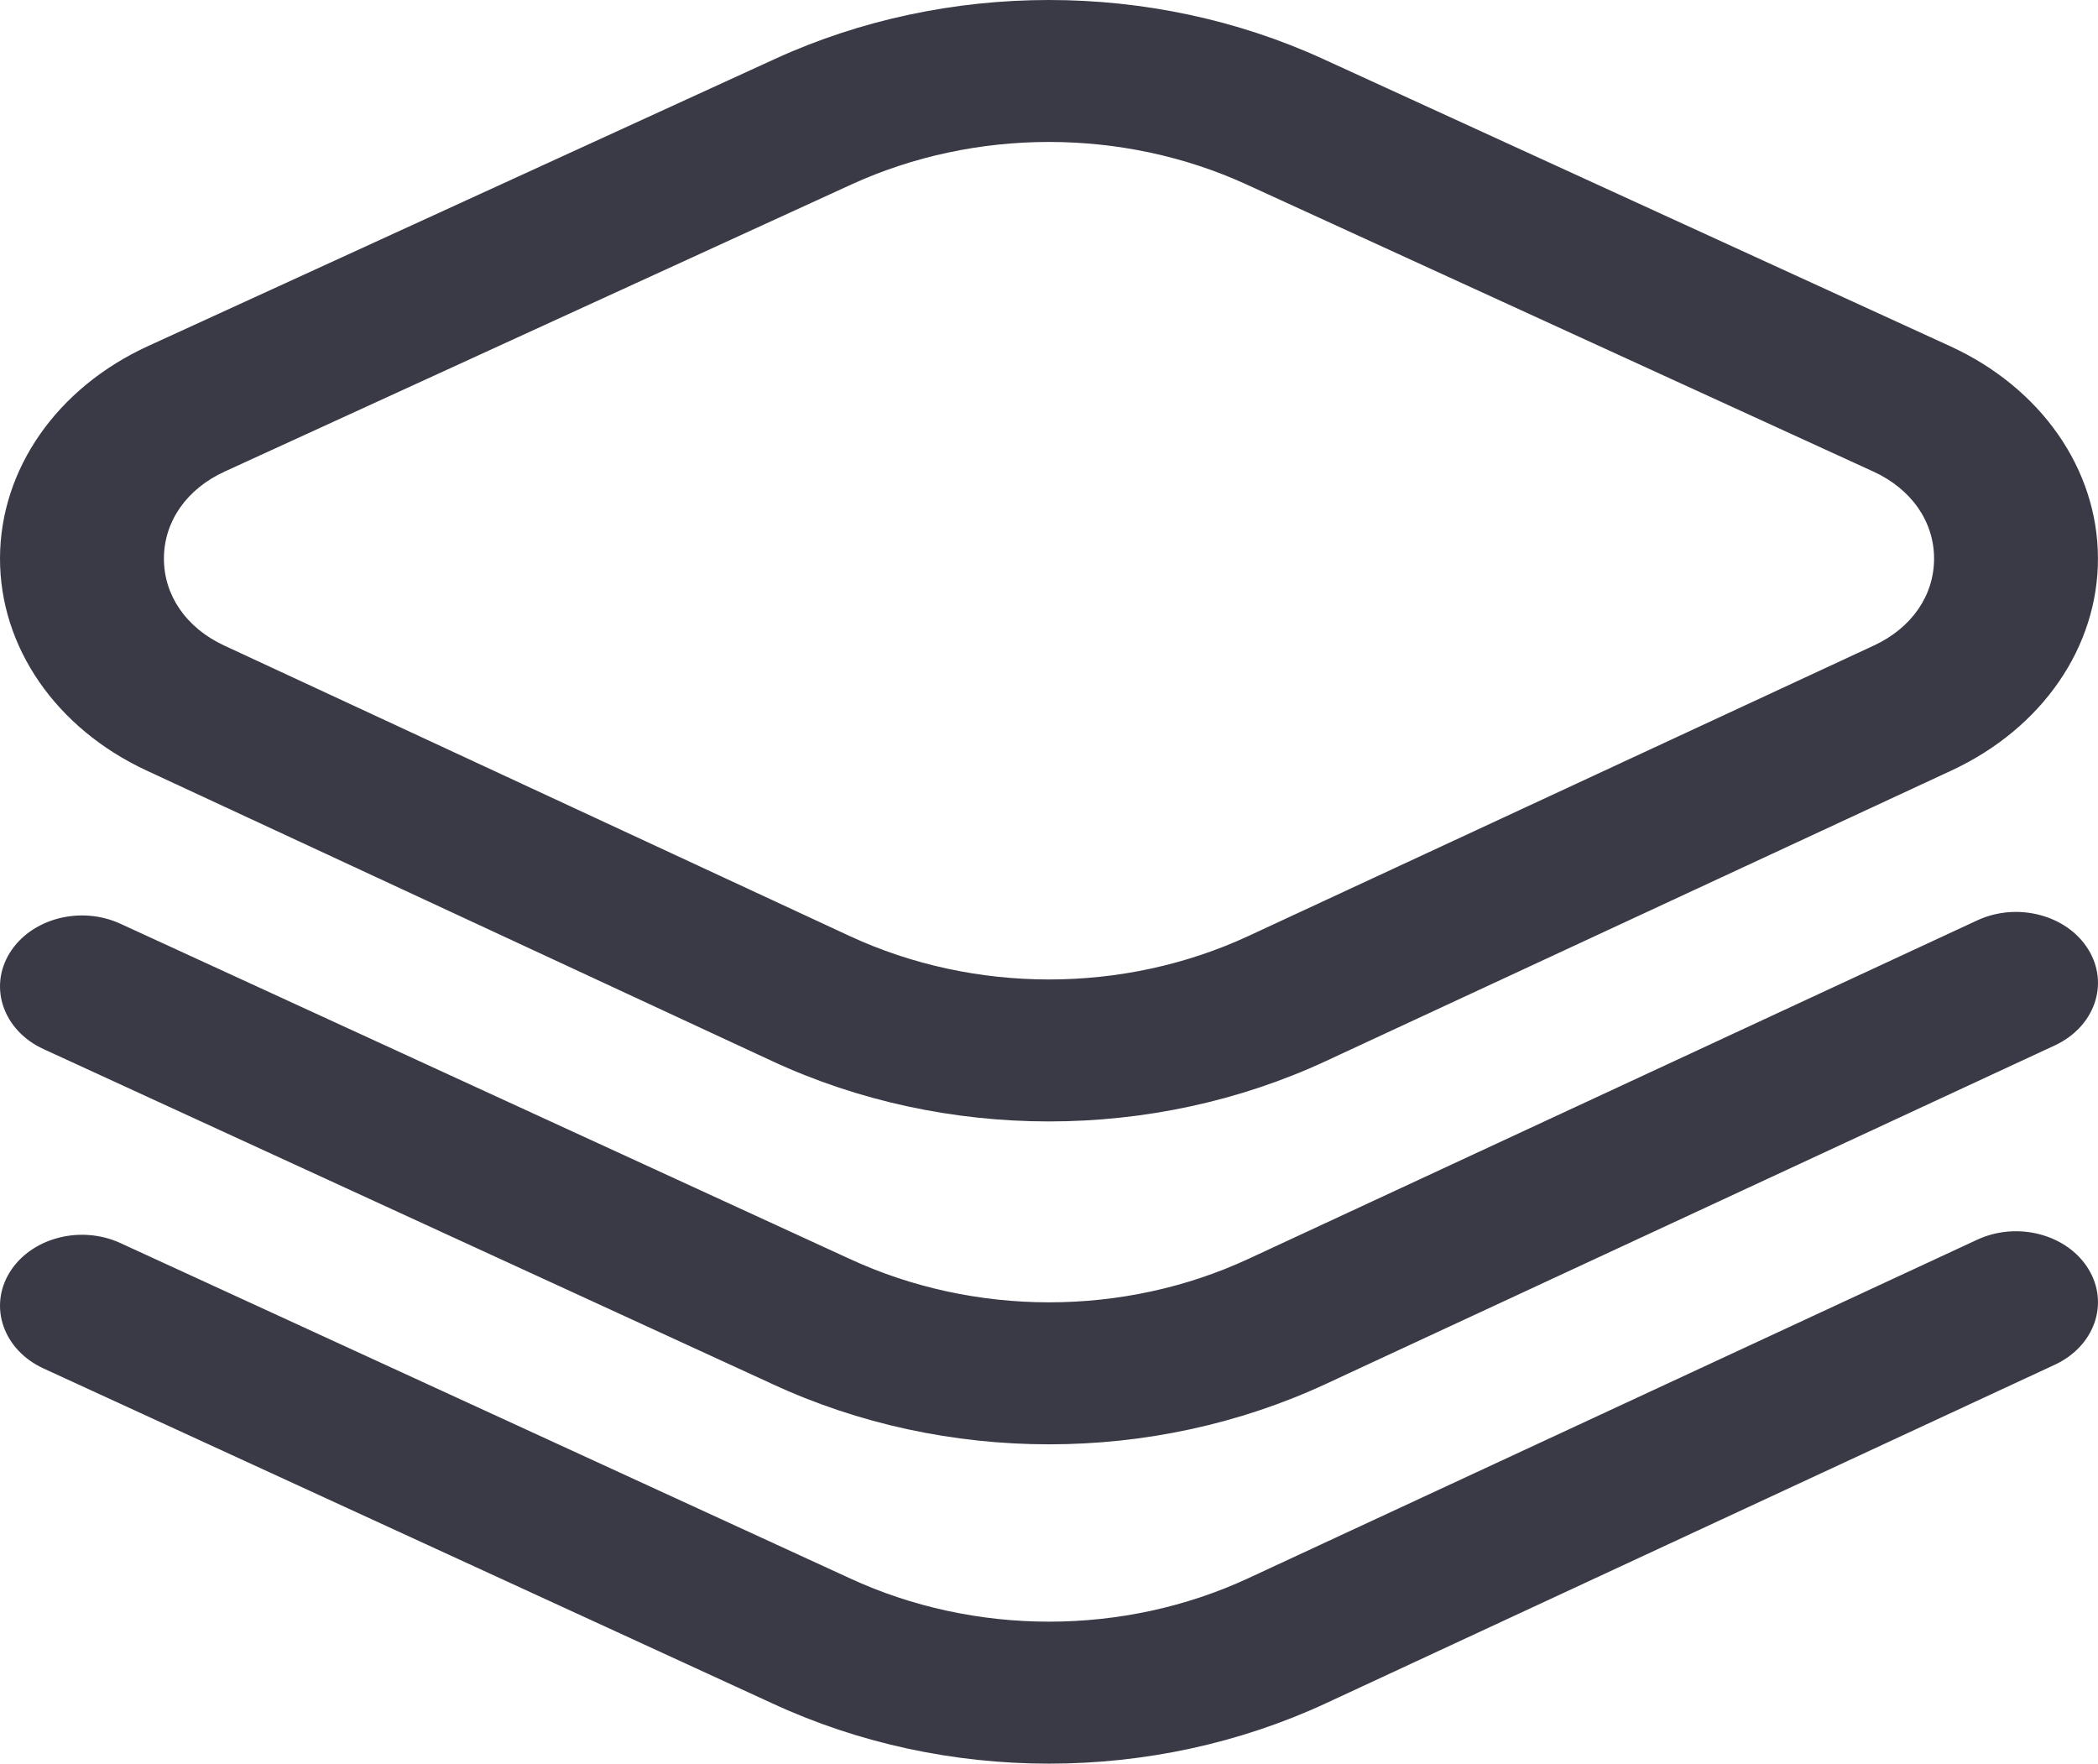 <svg width="44" height="37" viewBox="0 0 44 37" fill="none" xmlns="http://www.w3.org/2000/svg">
<path d="M22 23.519C20.004 23.519 18.009 23.097 16.19 22.252L3.074 16.16C1.172 15.276 -0.006 13.568 0 11.702C0.007 9.835 1.196 8.133 3.103 7.259L16.253 1.236C19.852 -0.412 24.148 -0.412 27.747 1.236L40.896 7.259C42.804 8.133 43.993 9.835 43.999 11.702C44.006 13.568 42.828 15.276 40.926 16.16L27.809 22.252C25.991 23.097 23.995 23.519 22 23.519ZM22 2.977C20.578 2.977 19.157 3.274 17.86 3.867L4.711 9.89C3.916 10.254 3.44 10.934 3.438 11.71C3.435 12.486 3.907 13.169 4.699 13.537L17.816 19.629C20.436 20.846 23.564 20.846 26.185 19.629L39.302 13.537C40.094 13.169 40.565 12.486 40.562 11.71C40.56 10.934 40.084 10.254 39.289 9.89L26.139 3.867C24.843 3.274 23.422 2.977 22 2.977ZM17.057 2.552H17.058H17.057ZM27.809 35.721L43.093 28.622C43.93 28.234 44.244 27.331 43.795 26.607C43.347 25.883 42.305 25.611 41.468 25.999L26.184 33.097C23.564 34.315 20.436 34.315 17.809 33.094L2.525 26.07C1.686 25.685 0.646 25.961 0.201 26.687C-0.244 27.413 0.075 28.314 0.913 28.7L16.191 35.721C18.01 36.565 20.004 36.988 22 36.988C23.995 36.988 25.991 36.565 27.809 35.721ZM27.809 29.023L43.093 21.925C43.93 21.537 44.244 20.634 43.795 19.91C43.347 19.186 42.305 18.914 41.468 19.302L26.184 26.401C23.564 27.618 20.436 27.617 17.809 26.397L2.525 19.373C1.686 18.988 0.646 19.264 0.201 19.99C-0.244 20.716 0.075 21.617 0.913 22.002L16.191 29.023C18.01 29.868 20.004 30.291 22 30.291C23.995 30.291 25.991 29.868 27.809 29.023Z" fill="#3A3A47"/>
</svg>
